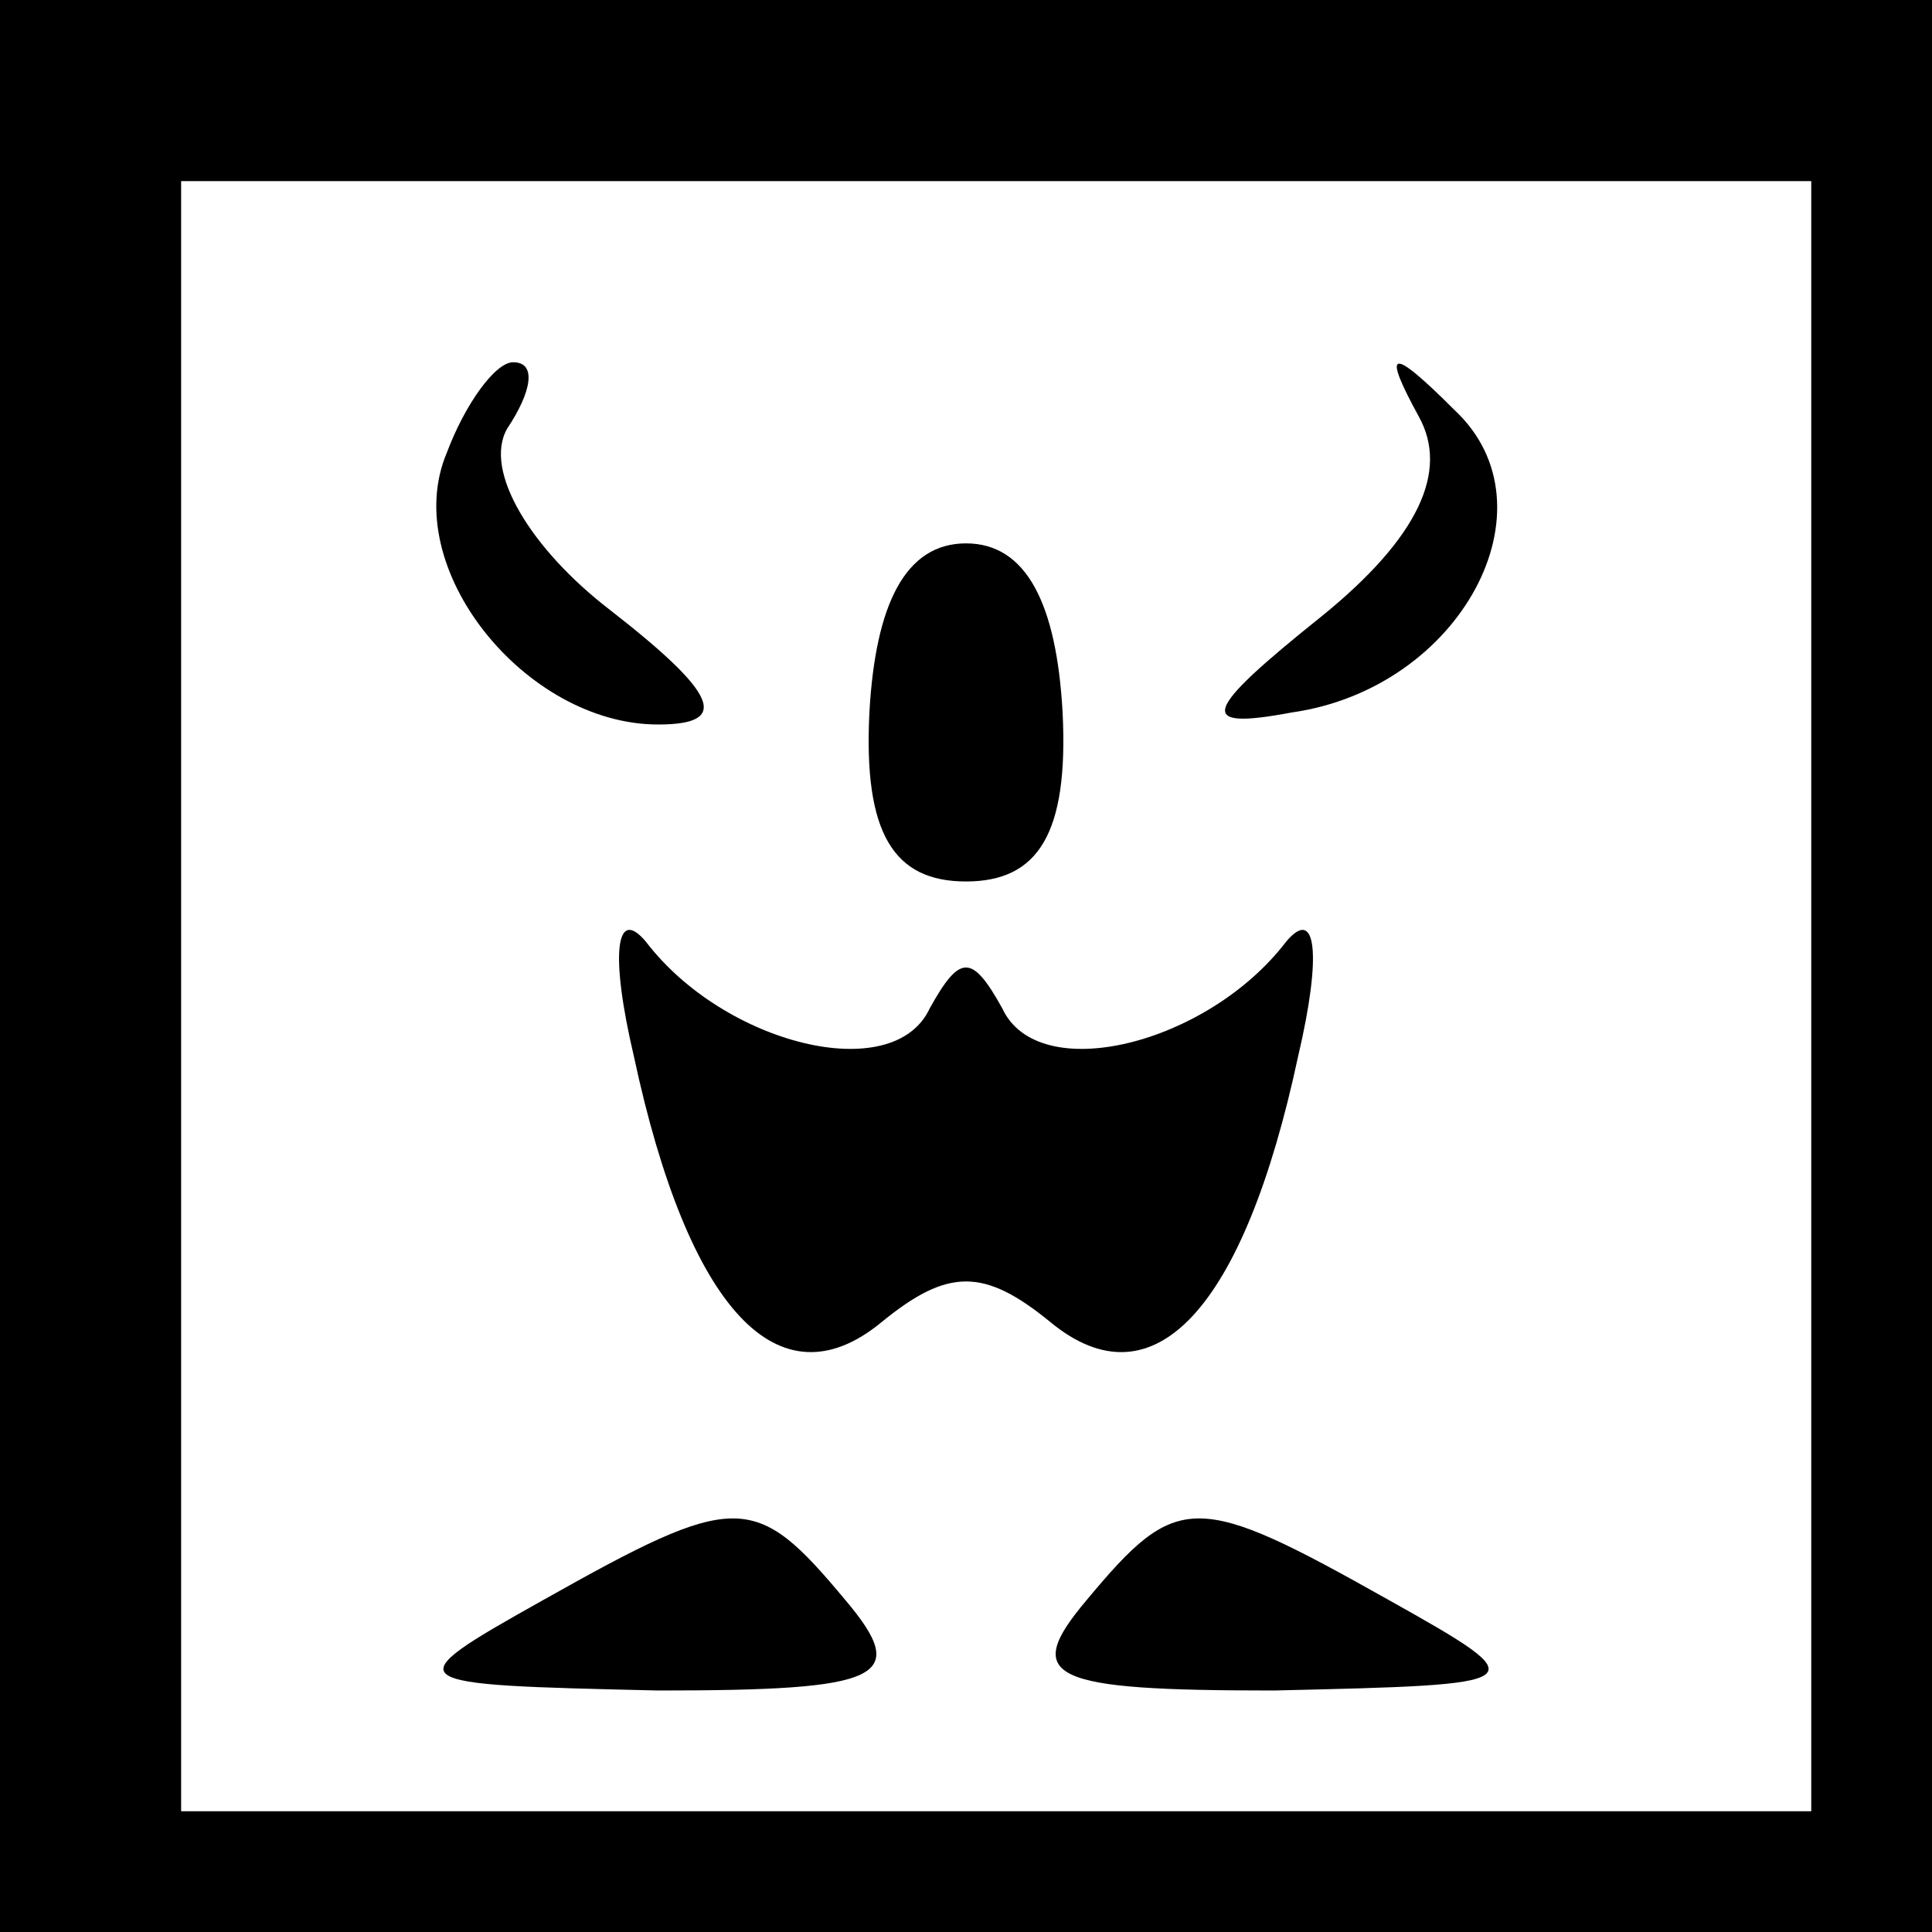 <?xml version="1.0" standalone="no"?>
<!DOCTYPE svg PUBLIC "-//W3C//DTD SVG 20010904//EN"
 "http://www.w3.org/TR/2001/REC-SVG-20010904/DTD/svg10.dtd">
<svg version="1.0" xmlns="http://www.w3.org/2000/svg"
 width="32pt" height="32pt" viewBox="0 0 32 32"
 preserveAspectRatio="xMidYMid meet">
<rect x="0" y="0" width="32" height="32" fill="#808080" stroke="none"/>
<g transform="translate(0,32) scale(0.1,-0.1)"
fill="#000000" stroke="none">
<path fill="#000000" stroke="none" d="M0 160 l0 -160 160 0 160 0 0 160 0
160 -160 0 -160 0 0 -160z"/>
<path fill="#ffffff" stroke="none" d="M300 155 l0 -135 -135 0 -135 0 0 135
0 135 135 0 135 0 0 -135z"/>
<path fill="#000000" stroke="none" d="M74 245 c-8 -19 13 -45 35 -45 12 0 10
5 -8 19 -13 10 -21 23 -17 30 4 6 5 11 1 11 -3 0 -8 -7 -11 -15z"/>
<path fill="#000000" stroke="none" d="M235 251 c5 -9 0 -20 -16 -33 -20 -16
-21 -19 -5 -16 28 4 44 34 27 50 -11 11 -12 10 -6 -1z"/>
<path fill="#000000" stroke="none" d="M144 202 c-1 -20 4 -28 16 -28 12 0 17
8 16 28 -1 18 -6 28 -16 28 -10 0 -15 -10 -16 -28z"/>
<path fill="#000000" stroke="none" d="M105 145 c9 -42 24 -58 41 -44 11 9 17
9 28 0 17 -14 32 2 41 44 4 17 3 25 -2 19 -13 -17 -41 -24 -47 -11 -5 9 -7 9
-12 0 -6 -13 -34 -6 -47 11 -5 6 -6 -2 -2 -19z"/>
<path fill="#000000" stroke="none" d="M90 55 c-25 -14 -24 -14 19 -15 37 0
42 2 31 15 -15 18 -18 18 -50 0z"/>
<path fill="#000000" stroke="none" d="M180 55 c-11 -13 -6 -15 31 -15 43 1
44 1 19 15 -32 18 -35 18 -50 0z"/>
</g>
</svg>
